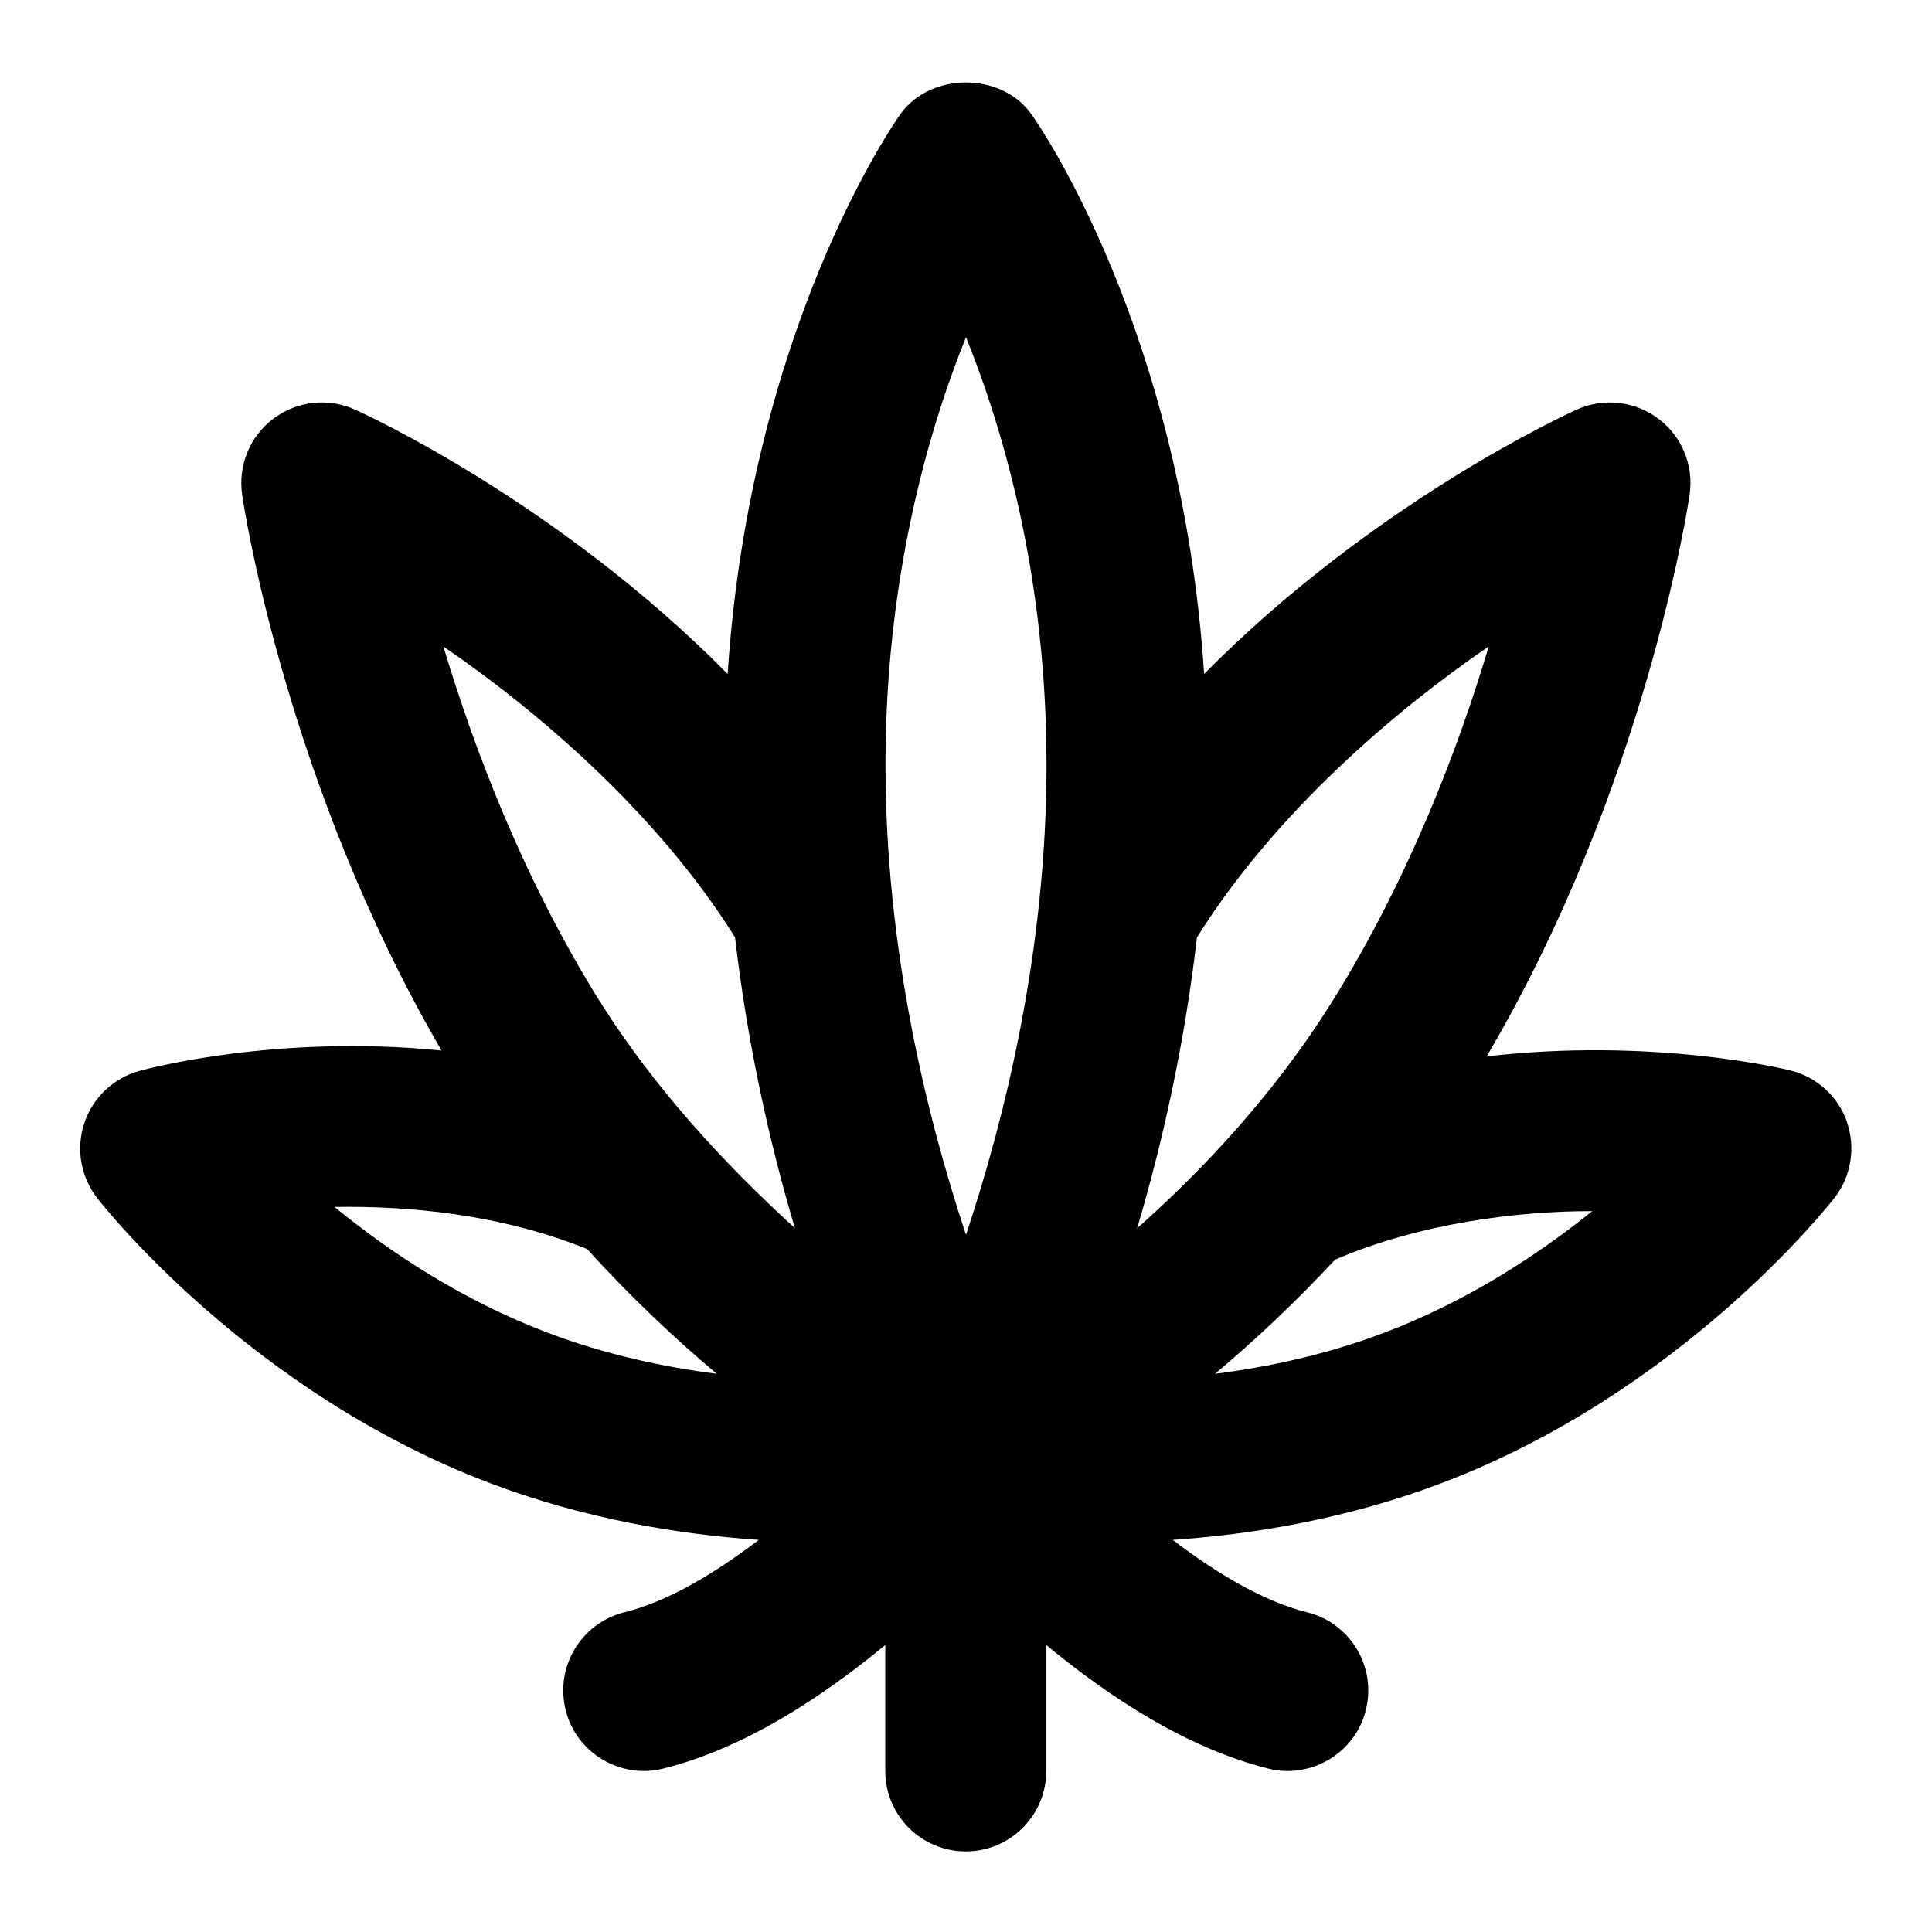 <svg id="Layer_1" viewBox="0 0 24 24" xmlns="http://www.w3.org/2000/svg" data-name="Layer 1"><path d="m22.945 13.94c-.111-.32-.376-.562-.705-.643-.091-.023-1.722-.412-3.772-.174 1.968-3.342 2.499-6.827 2.521-6.979.053-.361-.095-.722-.387-.942-.29-.219-.68-.264-1.012-.115-.129.058-2.529 1.157-4.632 3.285-.28-4.279-2.063-6.838-2.145-6.953-.375-.526-1.254-.526-1.629 0-.082.116-1.865 2.674-2.145 6.953-2.102-2.128-4.502-3.227-4.632-3.285-.333-.149-.722-.105-1.012.115-.292.22-.439.581-.387.942.021.151.544 3.586 2.477 6.906-2.044-.206-3.664.228-3.756.254-.321.089-.577.333-.682.649s-.045.665.159.928c.076.098 1.902 2.419 4.894 3.548 1.168.441 2.333.632 3.326.7-.538.41-1.122.763-1.671.9-.536.134-.862.677-.728 1.213.131.54.69.862 1.212.728 1.013-.253 1.974-.888 2.758-1.535v1.564c0 .552.447 1 1 1s1-.448 1-1v-1.564c.783.647 1.744 1.281 2.758 1.535.522.134 1.081-.188 1.212-.728.135-.536-.191-1.079-.728-1.213-.549-.137-1.134-.49-1.671-.9.993-.068 2.158-.259 3.326-.7 2.991-1.129 4.817-3.45 4.894-3.548.207-.267.266-.621.155-.941zm-16.135 2.618c-1.075-.406-1.979-1.012-2.655-1.565.904-.015 2.062.086 3.139.524.539.594 1.09 1.112 1.61 1.549-.663-.085-1.381-.238-2.094-.508zm.642-4.116c-.956-1.532-1.569-3.158-1.944-4.411 1.147.784 2.65 2.057 3.623 3.613.157 1.354.438 2.582.743 3.612-.901-.823-1.748-1.747-2.422-2.815zm4.548 2.898c-.489-1.472-1-3.554-1-5.841s.518-4.115 1-5.31c.482 1.195 1 3.012 1 5.31s-.511 4.369-1 5.841zm2.126-.083c.306-1.03.586-2.259.743-3.612.974-1.557 2.477-2.831 3.625-3.615-.374 1.251-.986 2.875-1.946 4.413-.714 1.141-1.597 2.083-2.422 2.815zm3.063 1.301c-.713.27-1.431.423-2.095.508.482-.405.989-.879 1.491-1.418 1.057-.455 2.274-.604 3.194-.603-.669.539-1.549 1.12-2.59 1.513z"/></svg>